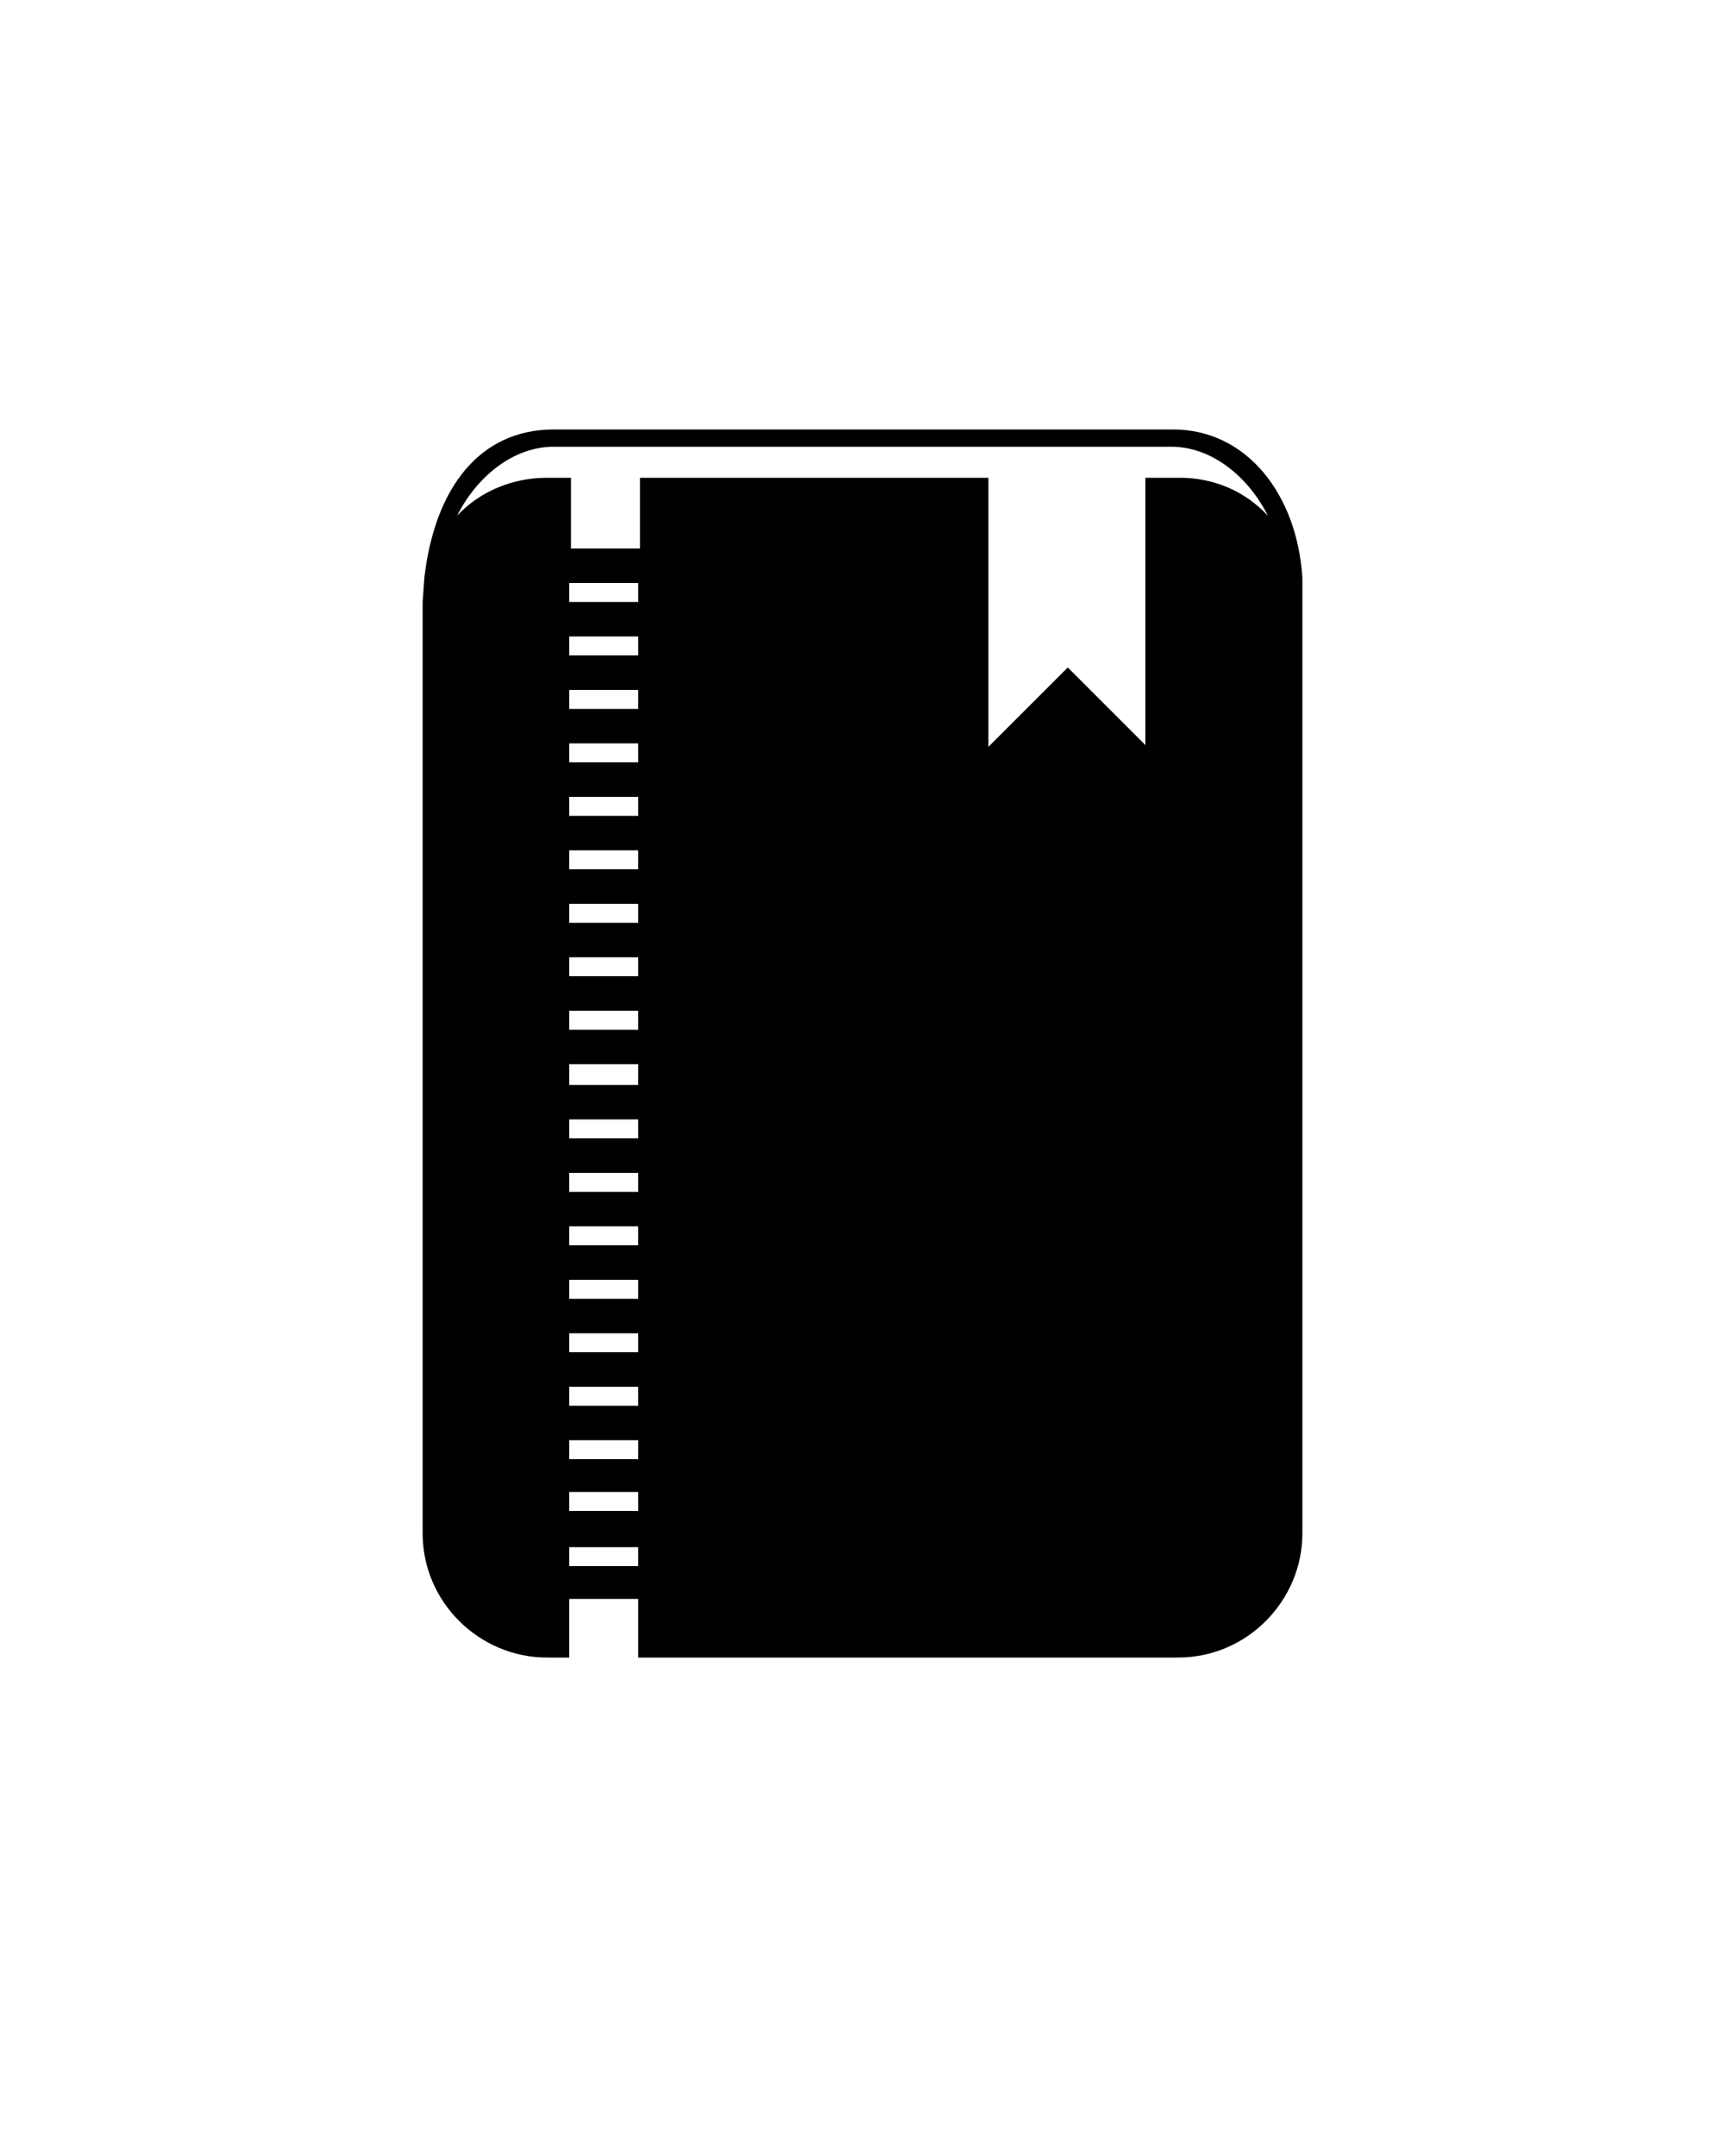 <?xml version="1.0" encoding="utf-8"?>
<!-- Generator: Adobe Illustrator 25.2.1, SVG Export Plug-In . SVG Version: 6.00 Build 0)  -->
<svg version="1.1" id="Layer_1" xmlns="http://www.w3.org/2000/svg" xmlns:xlink="http://www.w3.org/1999/xlink" x="0px" y="0px"
	 viewBox="0 0 100 125" style="enable-background:new 0 0 100 125;" xml:space="preserve">
<path d="M75.5,33.5c-0.3-4.8-3.2-8.6-7.5-8.6H32.1c-4.3,0-6.9,3.4-7.5,8.6l-0.1,1.4v54c0,4,3.3,7.2,7.2,7.2H33v-3.4h4v3.4h31.3
	c4,0,7.2-3.3,7.2-7.2V88v-1V59.6v-1V56v-1V39.6v-1v-3.7V33.5z M33,33.8h4v1.1h-4V33.8z M33,86.5h4v1.1h-4V86.5z M33,84.6v-1.1h4v1.1
	H33z M33,81.5v-1.1h4v1.1H33z M33,78.4v-1.1h4v1.1H33z M33,75.3v-1.1h4v1.1H33z M33,72.2v-1.1h4v1.1H33z M33,69.1V68h4v1.1H33z
	 M33,66v-1.1h4V66H33z M33,62.9v-1.2h4v1.2H33z M33,36.9h4V38h-4V36.9z M33,40h4v1.1h-4V40z M33,43.1h4v1.1h-4V43.1z M33,46.2h4v1.1
	h-4V46.2z M33,49.3h4v1.1h-4V49.3z M33,52.4h4v1.1h-4V52.4z M33,55.5h4v1.1h-4V55.5z M33,58.6h4v1.1h-4V58.6z M33,90.8v-1.1h4v1.1
	H33z M68.4,27.7h-2v15.5l-4.5-4.5l-4.6,4.6V27.7H37.1v4.1h-4v-4.1h-1.4c-2,0-3.9,0.8-5.2,2.2c1.1-2.2,3.2-4,5.6-4h35.8
	c2.4,0,4.5,1.8,5.6,4C72.2,28.5,70.4,27.7,68.4,27.7z"/>
</svg>
